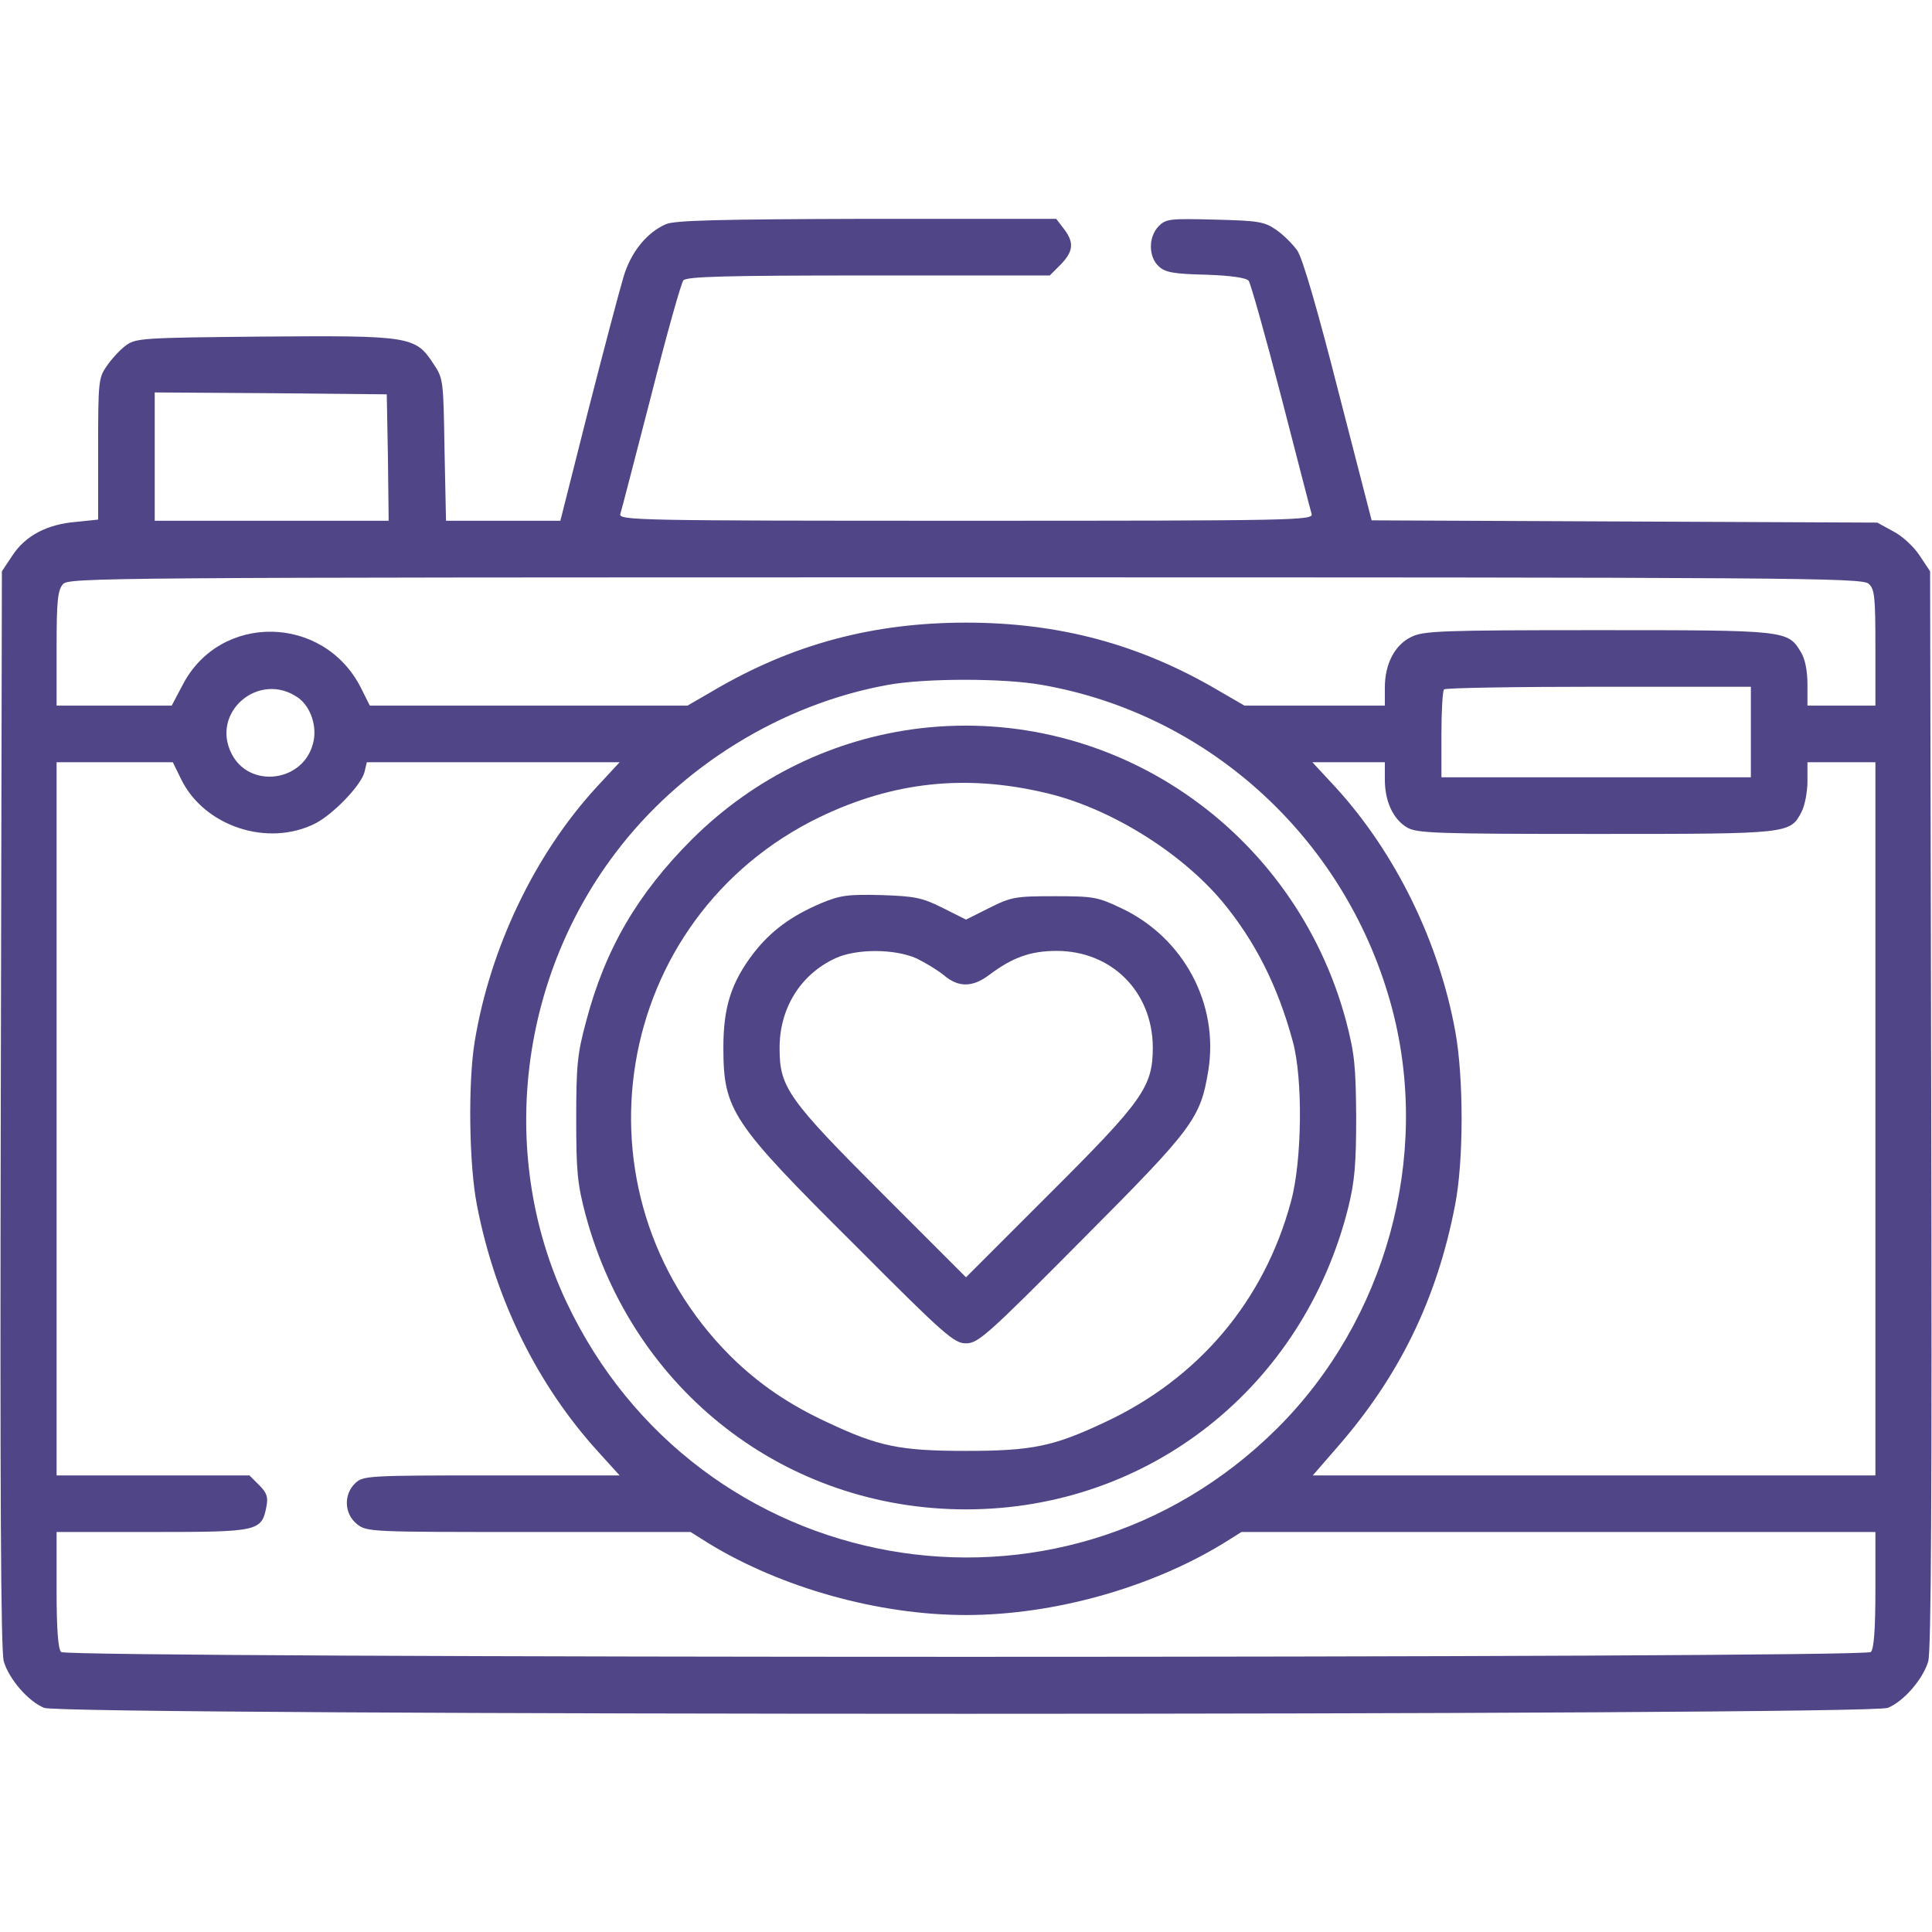 <svg width="48" height="48" viewBox="0 0 48 48" fill="none" xmlns="http://www.w3.org/2000/svg">
<path d="M16.547 5.569C16.069 5.775 15.666 6.272 15.488 6.891C15.394 7.2 15 8.691 14.616 10.191L13.922 12.938H12.497H11.081L11.044 11.175C11.016 9.441 11.016 9.403 10.762 9.028C10.322 8.353 10.172 8.334 6.544 8.362C3.516 8.391 3.375 8.4 3.122 8.587C2.981 8.691 2.766 8.925 2.653 9.094C2.447 9.384 2.438 9.487 2.438 11.156V12.909L1.894 12.966C1.172 13.022 0.628 13.312 0.309 13.8L0.047 14.194L0.019 27.553C6.15325e-06 37.013 0.019 41.025 0.094 41.278C0.225 41.719 0.703 42.272 1.097 42.431C1.547 42.628 46.453 42.628 46.903 42.431C47.297 42.272 47.775 41.719 47.906 41.278C47.981 41.025 48 37.013 47.981 27.553L47.953 14.194L47.691 13.8C47.55 13.584 47.259 13.312 47.034 13.2L46.641 12.984L40.359 12.956L34.078 12.928L33.253 9.731C32.737 7.706 32.362 6.412 32.231 6.225C32.119 6.066 31.884 5.831 31.706 5.709C31.406 5.503 31.256 5.484 30.178 5.456C29.072 5.428 28.969 5.437 28.791 5.616C28.528 5.878 28.528 6.384 28.791 6.619C28.95 6.769 29.166 6.806 29.962 6.825C30.553 6.844 30.966 6.9 31.022 6.975C31.069 7.031 31.434 8.325 31.828 9.844C32.222 11.362 32.559 12.684 32.587 12.769C32.634 12.928 32.184 12.938 24 12.938C15.816 12.938 15.366 12.928 15.412 12.769C15.441 12.684 15.778 11.372 16.172 9.853C16.556 8.334 16.922 7.031 16.978 6.966C17.062 6.872 17.972 6.844 21.581 6.844H26.081L26.353 6.572C26.672 6.244 26.691 6.019 26.428 5.681L26.241 5.437H21.534C17.859 5.447 16.762 5.475 16.547 5.569ZM9.638 11.362L9.656 12.938H6.75H3.844V11.344V9.75L6.731 9.769L9.609 9.797L9.638 11.362ZM46.425 14.503C46.575 14.634 46.594 14.822 46.594 16.097V17.531H45.75H44.906V17.006C44.906 16.678 44.85 16.378 44.747 16.209C44.419 15.656 44.4 15.656 39.684 15.656C35.784 15.656 35.362 15.675 35.062 15.825C34.65 16.022 34.406 16.5 34.406 17.081V17.531H32.663H30.919L30.272 17.156C28.312 16.003 26.306 15.469 24 15.469C21.694 15.469 19.688 16.003 17.728 17.156L17.081 17.531H13.134H9.188L8.963 17.081C8.034 15.262 5.466 15.225 4.538 17.016L4.266 17.531H2.841H1.406V16.106C1.406 14.916 1.434 14.662 1.566 14.512C1.706 14.353 2.531 14.344 23.981 14.344C44.569 14.344 46.266 14.353 46.425 14.503ZM25.884 17.016C30.084 17.747 33.497 20.906 34.594 25.087C35.55 28.744 34.434 32.794 31.734 35.484C26.325 40.866 17.316 39.263 14.062 32.325C12.394 28.762 12.863 24.413 15.272 21.216C16.903 19.041 19.416 17.494 22.059 17.016C22.988 16.847 24.938 16.847 25.884 17.016ZM7.406 17.334C7.725 17.559 7.894 18.075 7.772 18.487C7.519 19.434 6.197 19.594 5.756 18.731C5.222 17.691 6.441 16.659 7.406 17.334ZM43.5 18.188V19.312H39.656H35.812V18.253C35.812 17.663 35.841 17.156 35.878 17.128C35.906 17.091 37.641 17.062 39.722 17.062H43.5V18.188ZM4.5 19.359C5.072 20.531 6.656 21.056 7.838 20.456C8.288 20.222 8.972 19.509 9.056 19.181L9.113 18.938H12.253H15.394L14.812 19.566C13.284 21.234 12.178 23.55 11.794 25.875C11.625 26.906 11.653 28.95 11.85 29.944C12.3 32.278 13.35 34.406 14.859 36.066L15.394 36.656H12.216C9.141 36.656 9.028 36.666 8.831 36.844C8.531 37.125 8.55 37.612 8.869 37.866C9.113 38.062 9.216 38.062 13.134 38.062H17.156L17.606 38.344C19.416 39.45 21.825 40.125 24 40.125C26.175 40.125 28.584 39.45 30.394 38.344L30.844 38.062H38.719H46.594V39.497C46.594 40.491 46.556 40.969 46.481 41.044C46.322 41.203 1.678 41.203 1.519 41.044C1.444 40.969 1.406 40.491 1.406 39.497V38.062H3.788C6.431 38.062 6.497 38.044 6.619 37.434C6.666 37.191 6.628 37.087 6.441 36.9L6.197 36.656H3.797H1.406V27.797V18.938H2.85H4.294L4.5 19.359ZM34.406 19.369C34.406 19.913 34.612 20.353 34.959 20.559C35.203 20.7 35.653 20.719 39.656 20.719C44.503 20.719 44.475 20.719 44.766 20.156C44.841 20.006 44.906 19.669 44.906 19.406V18.938H45.75H46.594V27.797V36.656H39.609H32.616L33.234 35.944C34.763 34.191 35.7 32.278 36.15 29.944C36.366 28.856 36.366 26.784 36.159 25.641C35.756 23.4 34.669 21.188 33.188 19.566L32.606 18.938H33.506H34.406V19.369Z" fill="#504587"/>
<path d="M22.866 18.094C20.728 18.347 18.741 19.312 17.194 20.85C15.844 22.2 15.037 23.569 14.559 25.387C14.344 26.184 14.316 26.475 14.316 27.797C14.316 29.109 14.344 29.409 14.55 30.188C15.731 34.566 19.528 37.5 24 37.5C28.538 37.5 32.381 34.462 33.497 30C33.656 29.353 33.694 28.931 33.694 27.75C33.684 26.475 33.656 26.184 33.441 25.359C32.166 20.625 27.675 17.531 22.866 18.094ZM25.969 19.697C27.553 20.062 29.325 21.159 30.366 22.397C31.181 23.381 31.744 24.488 32.119 25.875C32.372 26.784 32.353 28.847 32.072 29.859C31.406 32.325 29.775 34.256 27.431 35.344C26.175 35.934 25.65 36.047 24 36.047C22.35 36.047 21.825 35.934 20.569 35.344C19.594 34.894 18.844 34.378 18.15 33.694C14.072 29.616 15.197 22.8 20.372 20.297C22.191 19.425 23.981 19.228 25.969 19.697Z" fill="#504587"/>
<path d="M20.391 22.444C19.65 22.762 19.153 23.128 18.722 23.681C18.169 24.403 17.972 25.022 17.972 26.016C17.972 27.591 18.169 27.881 21.262 30.956C23.484 33.188 23.709 33.375 24 33.375C24.3 33.375 24.525 33.178 26.869 30.816C29.644 28.031 29.822 27.797 30.019 26.606C30.291 24.947 29.409 23.297 27.863 22.566C27.272 22.284 27.169 22.266 26.203 22.266C25.228 22.266 25.125 22.284 24.581 22.556L24 22.847L23.419 22.556C22.913 22.303 22.734 22.266 21.9 22.238C21.066 22.219 20.887 22.238 20.391 22.444ZM22.772 23.812C22.988 23.916 23.297 24.103 23.456 24.234C23.812 24.534 24.159 24.534 24.572 24.225C25.144 23.794 25.594 23.625 26.25 23.625C27.619 23.625 28.631 24.637 28.641 26.016C28.641 27 28.406 27.337 26.062 29.672L24 31.734L21.947 29.681C19.594 27.328 19.369 27.019 19.369 26.062C19.359 25.059 19.884 24.206 20.766 23.803C21.281 23.569 22.228 23.569 22.772 23.812Z" fill="#504587"/>
</svg>
